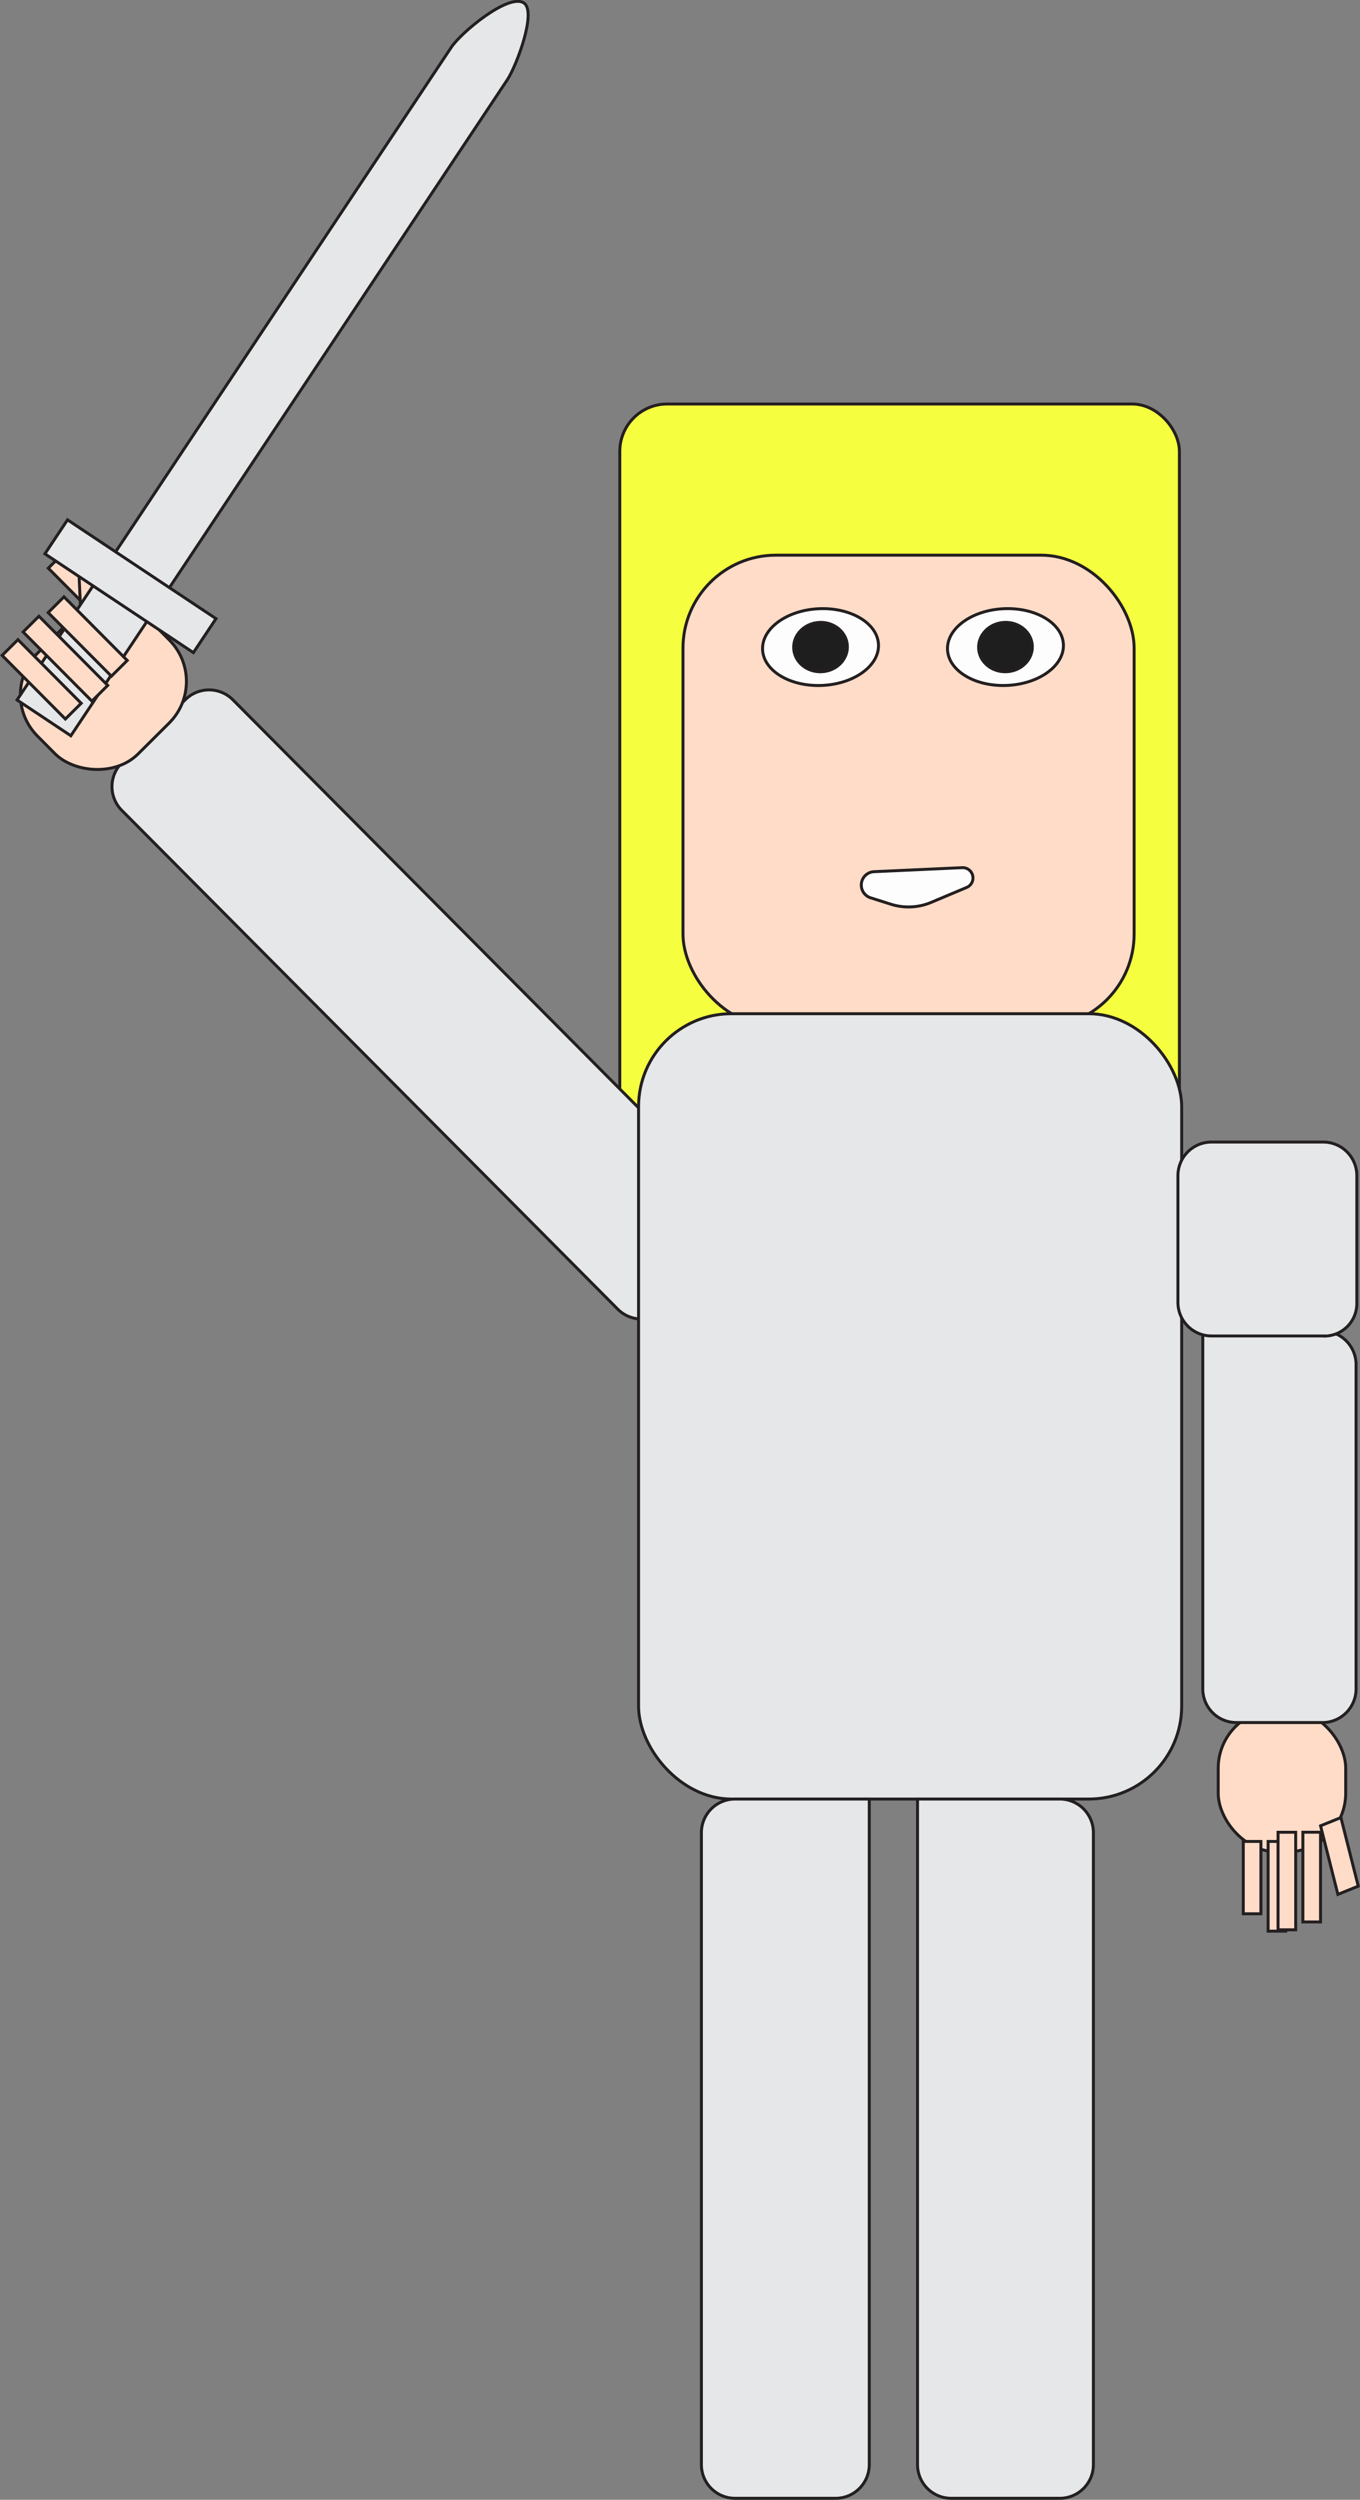<svg xmlns="http://www.w3.org/2000/svg" viewBox="0 0 459.52 844.52"><rect x="0" y="0" width="459.52" height="844.52" fill="#808080" stroke="none"/><defs><style>.cls-1{fill:#f6ff3f;}.cls-1,.cls-2,.cls-3,.cls-4,.cls-5{stroke:#231f20;stroke-linecap:round;stroke-miterlimit:10;}.cls-2{fill:#e6e7e8;}.cls-3{fill:#ffdcc8;}.cls-4{fill:#fdfdfd;}.cls-5{fill:#1e1e1e;}</style></defs><g id="Layer_2" data-name="Layer 2"><g id="Layer_1-2" data-name="Layer 1"><rect class="cls-1" x="209.42" y="136.49" width="189.08" height="264.77" rx="16"/><path class="cls-2" d="M24.91,312.87H262.53a11.36,11.36,0,0,1,11.36,11.36v30.23a11.36,11.36,0,0,1-11.36,11.36h-249a0,0,0,0,1,0,0v-41.6A11.36,11.36,0,0,1,24.91,312.87Z" transform="translate(4.41 680.53) rotate(-134.84)"/><rect class="cls-3" x="411.62" y="577.53" width="43.08" height="48.09" rx="19.84" transform="translate(866.31 1203.16) rotate(-180)"/><path class="cls-2" d="M377.51,489.91H487.07a11.36,11.36,0,0,1,11.36,11.36v29.07a11.36,11.36,0,0,1-11.36,11.36H366.15a0,0,0,0,1,0,0V501.27A11.36,11.36,0,0,1,377.51,489.91Z" transform="translate(948.1 83.52) rotate(90)"/><rect class="cls-3" x="230.77" y="187.56" width="152.43" height="159.36" rx="31.4"/><rect class="cls-2" x="215.76" y="342.47" width="183.51" height="265.32" rx="31.4"/><rect class="cls-3" x="15.38" y="194.18" width="24.44" height="7.54" transform="translate(148.51 38.81) rotate(45.16)"/><rect class="cls-3" x="19.45" y="196.96" width="24.32" height="9.13" transform="translate(231.49 160.81) rotate(87.4)"/><rect class="cls-3" x="7.7" y="208.42" width="54.47" height="48.09" rx="19.84" transform="translate(-153.75 92.25) rotate(-44.84)"/><path class="cls-2" d="M409,385.85h38.09a11.36,11.36,0,0,1,11.36,11.36V440a11.36,11.36,0,0,1-11.36,11.36H409.38A11.36,11.36,0,0,1,398,440V396.81a11,11,0,0,1,11-11Z" transform="translate(856.45 837.19) rotate(-180)"/><path class="cls-2" d="M147.22,697.53H372.09a11.36,11.36,0,0,1,11.36,11.36v34a11.36,11.36,0,0,1-11.36,11.36H158.58a11.36,11.36,0,0,1-11.36-11.36V697.53a0,0,0,0,1,0,0Z" transform="translate(991.24 460.57) rotate(90)"/><path class="cls-2" d="M233,696.19H446.48a11.36,11.36,0,0,1,11.36,11.36v36.7a11.36,11.36,0,0,1-11.36,11.36H221.61a0,0,0,0,1,0,0V707.55A11.36,11.36,0,0,1,233,696.19Z" transform="translate(1065.63 386.18) rotate(90)"/><ellipse class="cls-4" cx="277.24" cy="218.61" rx="19.6" ry="12.97" transform="translate(-9.63 12.8) rotate(-2.6)"/><ellipse class="cls-4" cx="339.72" cy="218.61" rx="19.6" ry="12.97" transform="translate(-9.56 15.63) rotate(-2.6)"/><ellipse class="cls-5" cx="339.72" cy="218.61" rx="9.08" ry="8.34" transform="translate(-9.56 15.63) rotate(-2.6)"/><ellipse class="cls-5" cx="277.24" cy="218.61" rx="9.08" ry="8.34" transform="translate(-9.63 12.8) rotate(-2.6)"/><path class="cls-4" d="M325.14,293.13l-29.82,1.36a4.52,4.52,0,0,0-1.16,8.82l6.84,2.17a19.74,19.74,0,0,0,13.63-.62l12-5.05A3.48,3.48,0,0,0,325.14,293.13Z"/><rect class="cls-3" x="428.06" y="631.18" width="30.31" height="5.96" transform="translate(-190.96 1077.37) rotate(-90)"/><rect class="cls-3" x="416.3" y="634.28" width="30.31" height="5.96" transform="translate(-205.81 1068.72) rotate(-90)"/><rect class="cls-3" x="418.33" y="632.51" width="32.96" height="5.96" transform="translate(-200.68 1070.3) rotate(-90)"/><rect class="cls-3" x="410.84" y="631.35" width="24.44" height="5.96" transform="translate(-211.27 1057.39) rotate(-90)"/><polygon class="cls-3" points="453.07 614.05 458.93 637.22 452.05 640 446.19 616.83 453.07 614.05"/><path class="cls-2" d="M5.76,236.48l18.18,12.09L171.38,27c3-4.47,10.1-23,5.63-26h0c-5.09-3.39-21.15,9.89-24.54,15Z"/><rect class="cls-2" x="13.94" y="191.15" width="60.26" height="13.79" transform="translate(117.1 8.76) rotate(33.64)"/><rect class="cls-3" x="14.46" y="211.26" width="30.31" height="7.54" transform="translate(161.22 42.42) rotate(45.16)"/><rect class="cls-3" x="5.61" y="218.75" width="32.96" height="7.54" transform="translate(164.31 49.96) rotate(45.16)"/><rect class="cls-3" x="-1.09" y="225.73" width="30.31" height="7.54" transform="translate(166.89 57.71) rotate(45.16)"/></g></g></svg>